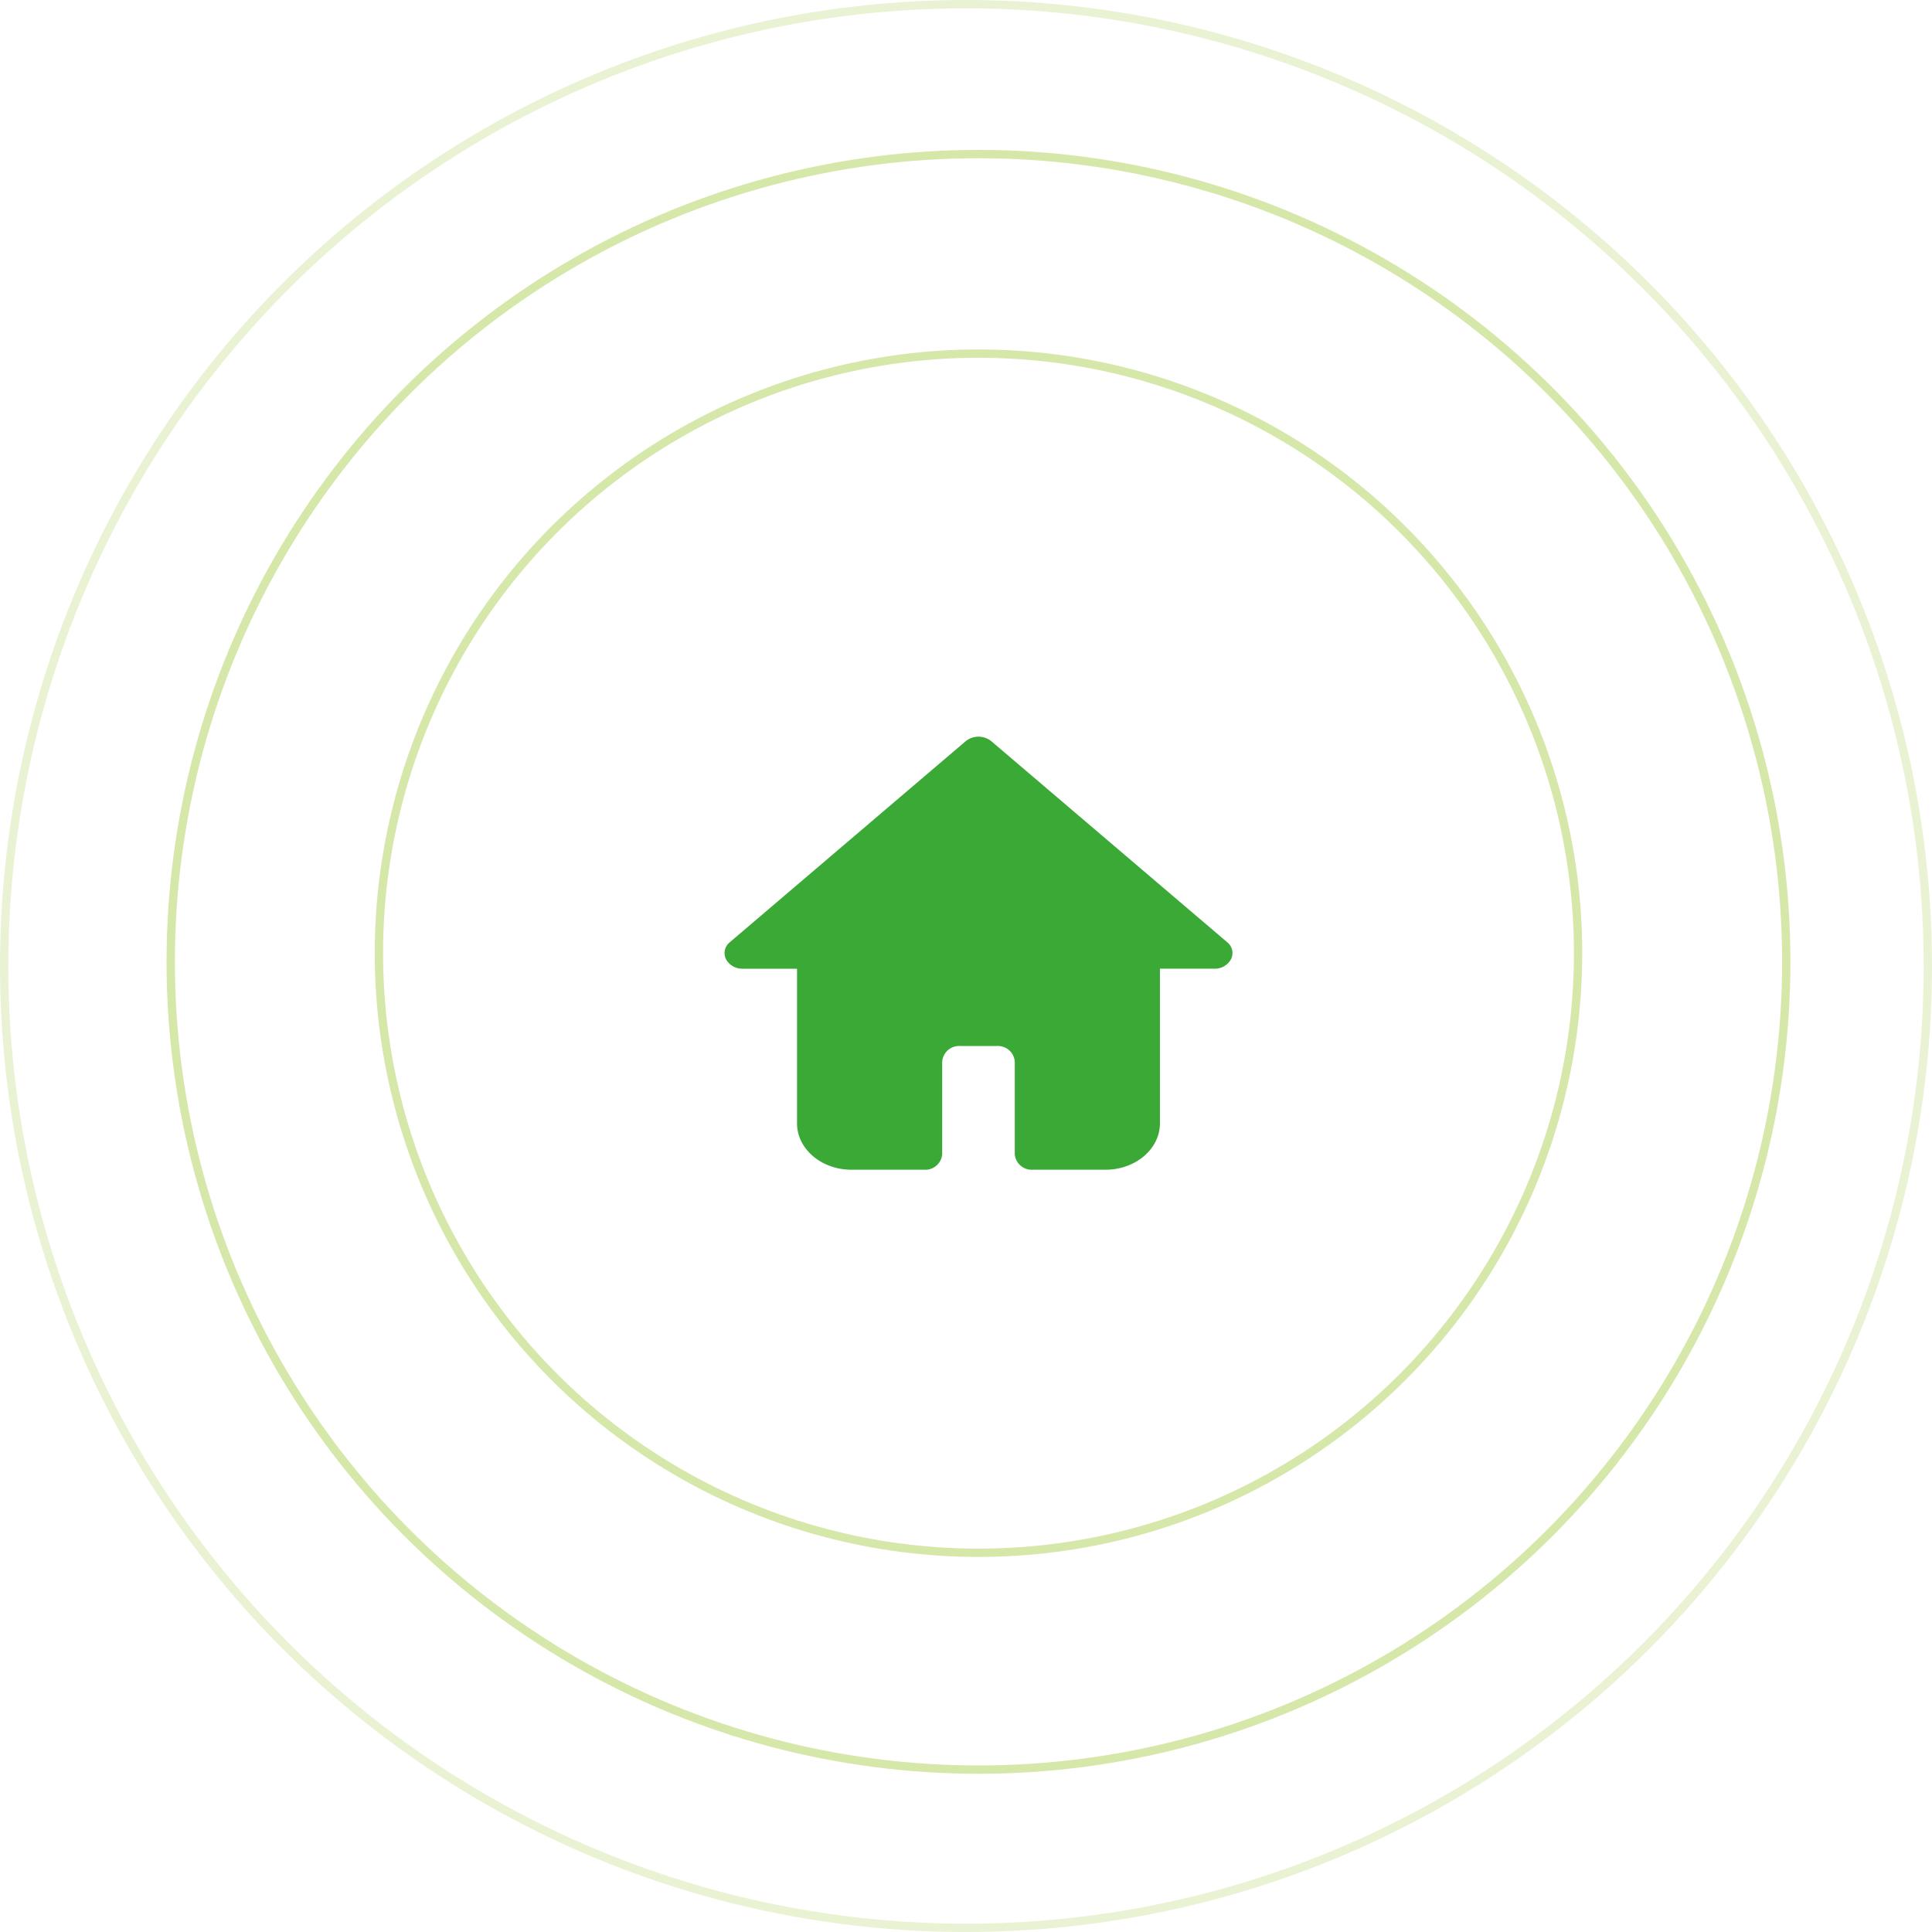 <svg xmlns="http://www.w3.org/2000/svg" width="232" height="232" viewBox="0 0 232 232">
  <g id="Group_11575" data-name="Group 11575" transform="translate(-3123.434 8095.775)">
    <g id="Ellipse_54" data-name="Ellipse 54" transform="translate(3123.434 -8095.775)" fill="none" stroke="#93c01f" stroke-width="1" opacity="0.2">
      <circle cx="116" cy="116" r="116" stroke="none"/>
      <circle cx="116" cy="116" r="115.5" fill="none"/>
    </g>
    <g id="Ellipse_55" data-name="Ellipse 55" transform="translate(3143.434 -8077.775)" fill="none" stroke="#93c01f" stroke-width="1" opacity="0.38">
      <circle cx="97.5" cy="97.5" r="97.5" stroke="none"/>
      <circle cx="97.5" cy="97.5" r="97" fill="none"/>
    </g>
    <g id="Ellipse_56" data-name="Ellipse 56" transform="translate(3168.434 -8053.813)" fill="none" stroke="#93c01f" stroke-width="1" opacity="0.38">
      <circle cx="72.5" cy="72.5" r="72.5" stroke="none"/>
      <circle cx="72.5" cy="72.5" r="72" fill="none"/>
    </g>
    <g id="Layer_2" data-name="Layer 2" transform="translate(3206.717 -8012.872)">
      <path id="Path_5955" data-name="Path 5955" d="M64.546,32.27a2.208,2.208,0,0,1-2,1.151H56.005V51.989c0,3.076-2.927,5.57-6.537,5.57H40.753A2.037,2.037,0,0,1,38.575,55.7V44.562A2.037,2.037,0,0,0,36.4,42.705H32.038a2.037,2.037,0,0,0-2.179,1.857V55.7A2.037,2.037,0,0,1,27.68,57.56H18.965c-3.61,0-6.537-2.494-6.537-5.57V33.422H5.892a2.208,2.208,0,0,1-2-1.151,1.66,1.66,0,0,1,.458-2.024L32.67,6.109a2.453,2.453,0,0,1,3.094,0L64.089,30.247a1.66,1.66,0,0,1,.458,2.024Z" transform="translate(0)" fill="#3aa935"/>
    </g>
  </g>
</svg>
